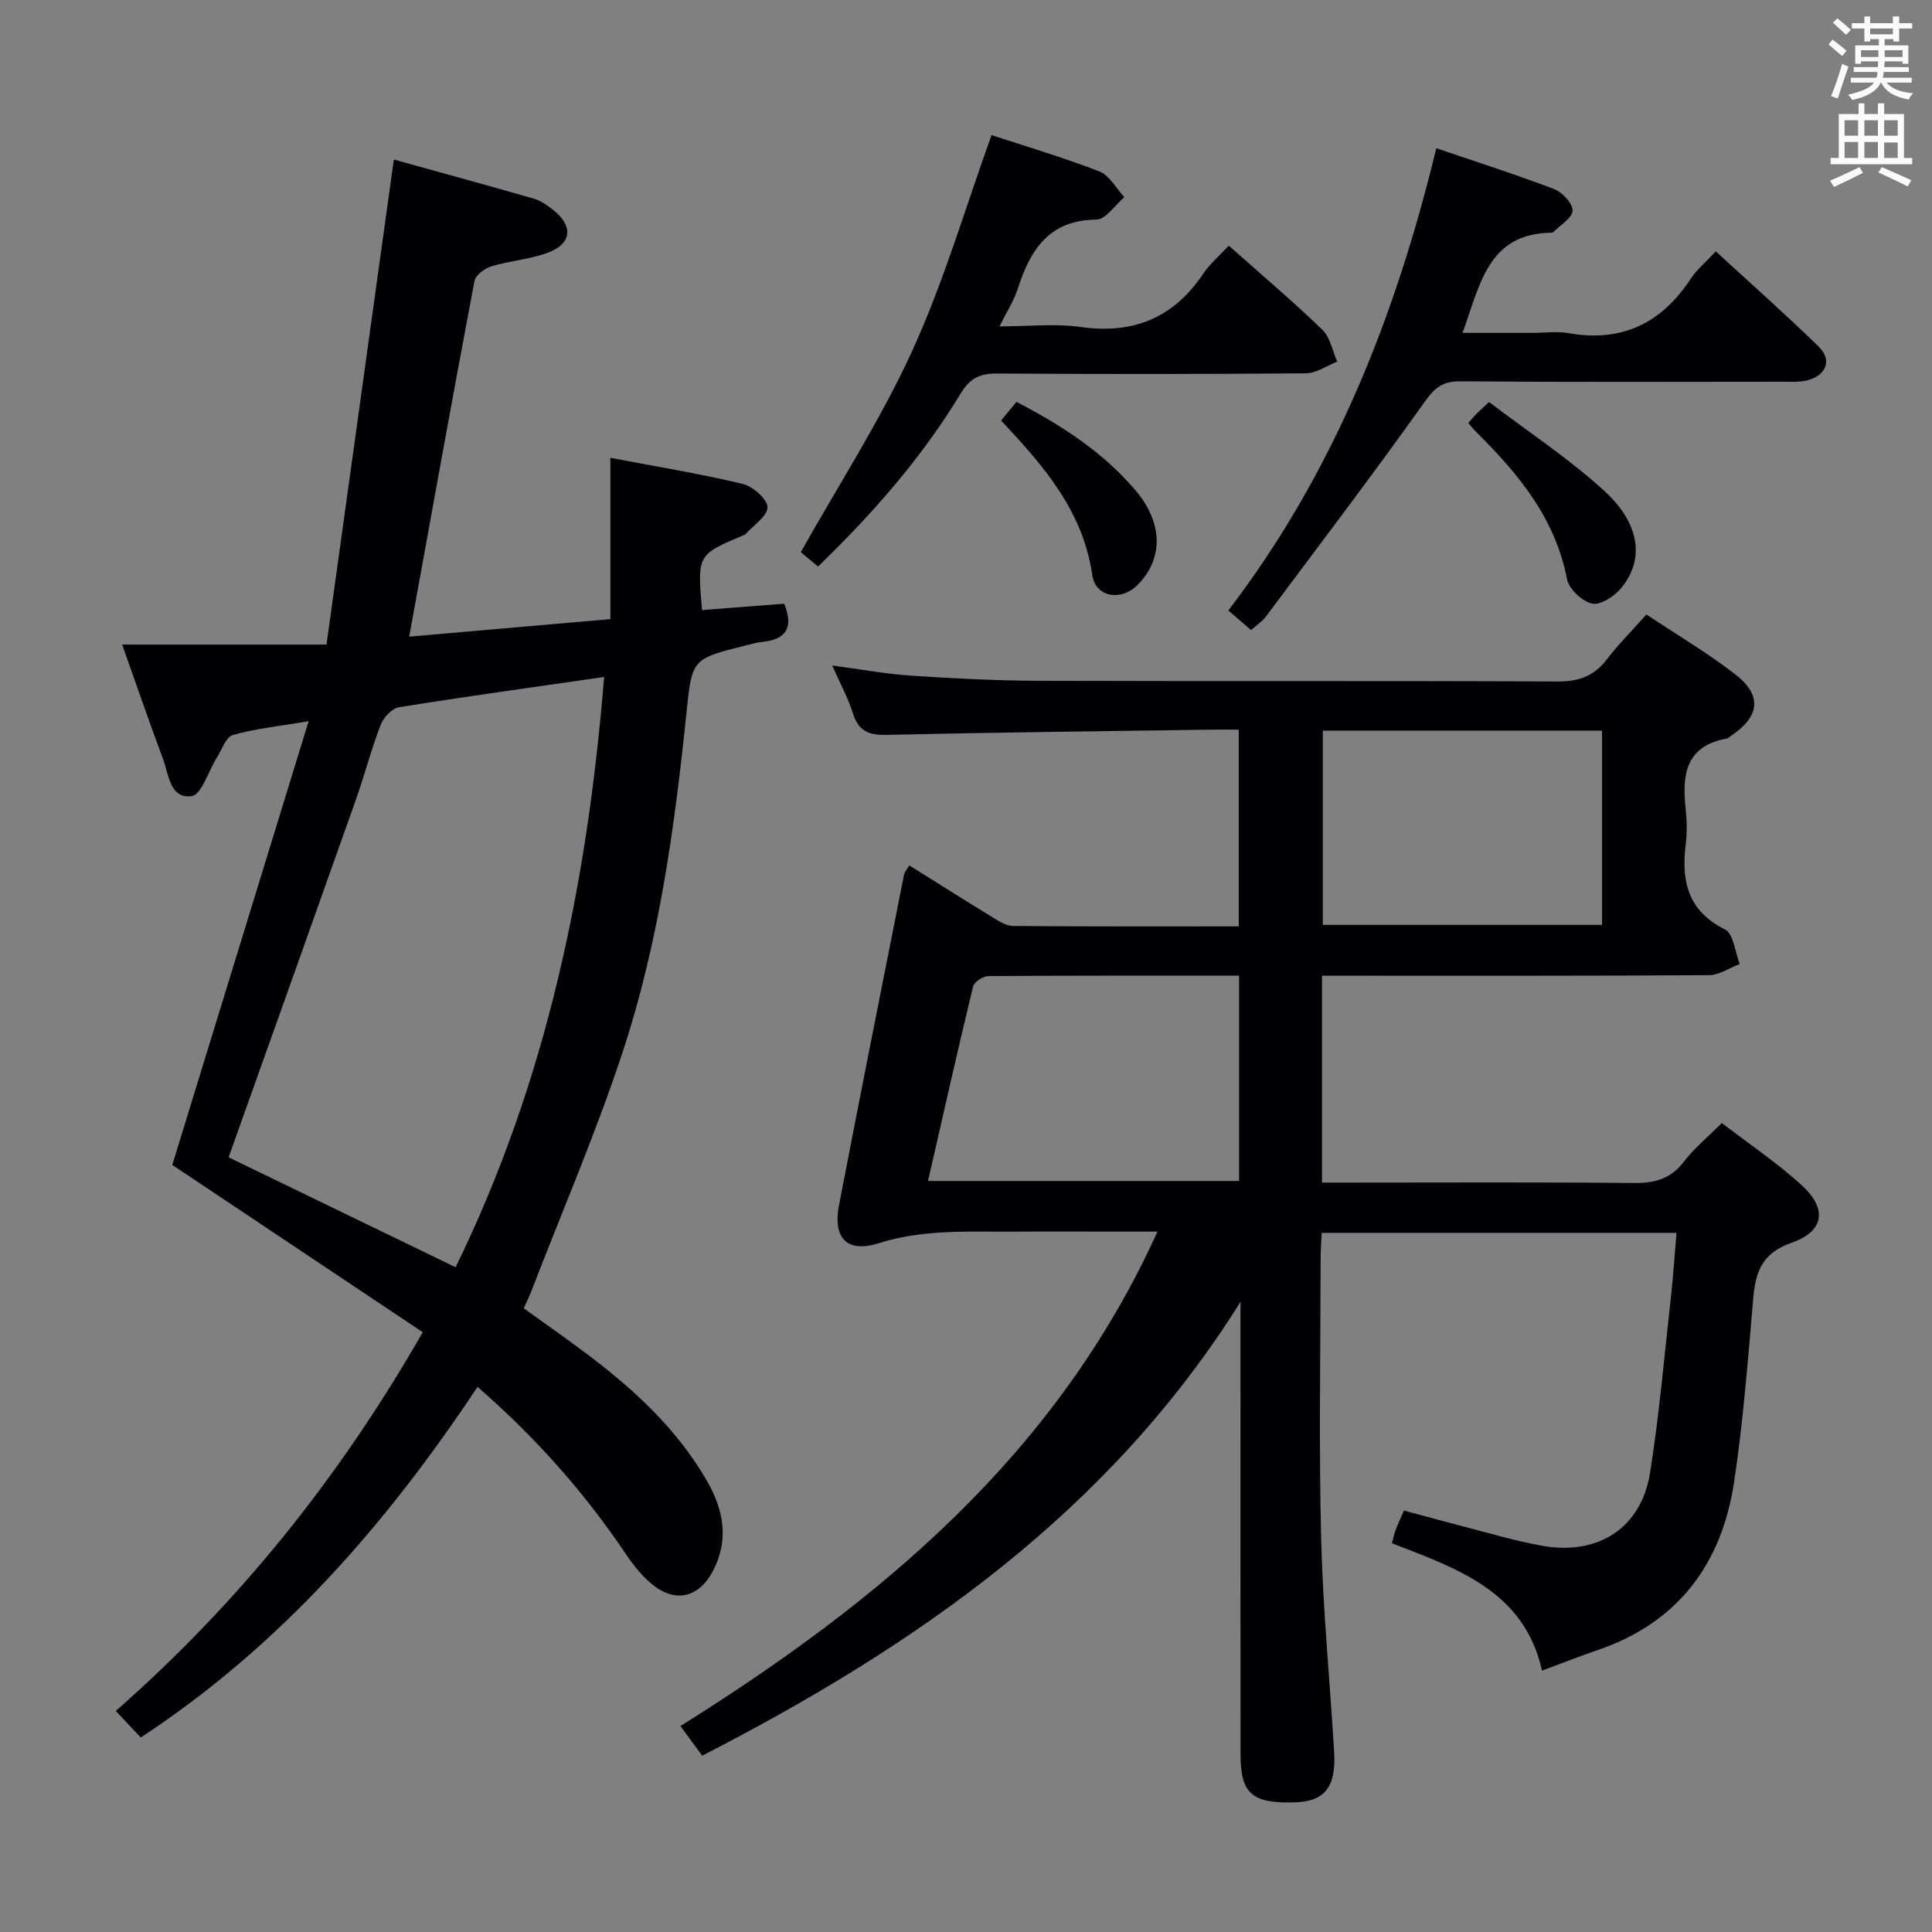 <svg enable-background="new 0 0 400 400" viewBox="0 0 400 400" xmlns="http://www.w3.org/2000/svg"><rect x="0" y="0" width="400" height="400" fill="#808080" stroke="none"/><g fill="#010105"><path d="m340.87 127.22c6.38 4.25 12.69 7.97 18.43 12.42 5.62 4.37 5.04 8.75-.96 12.73-.28.18-.53.49-.83.54-8.73 1.57-9.27 7.76-8.49 14.82.25 2.31.28 4.69 0 6.99-.95 7.63.35 13.85 8.13 17.72 1.76.88 2.06 4.68 3.04 7.14-2.11.81-4.22 2.3-6.34 2.32-24.83.16-49.66.11-74.49.11-1.79 0-3.58 0-5.65 0v42.83h5.61c19.66 0 39.33-.11 58.99.09 4.33.04 7.61-.87 10.33-4.43 2.09-2.74 4.84-4.98 7.84-7.99 5.51 4.23 11.29 8.13 16.41 12.75 5.53 4.99 4.85 9.67-2.03 12.07-5.95 2.08-7.39 5.91-7.86 11.38-1.11 12.74-2.07 25.52-3.98 38.15-2.55 16.91-11.57 29.08-28.26 34.78-3.77 1.29-7.48 2.75-11.5 4.24-3.68-16.47-17.6-21.13-31.07-26.37.3-1.11.44-1.91.73-2.67.47-1.23 1.03-2.42 1.75-4.09 6.95 1.86 13.78 3.7 20.61 5.49 2.56.67 5.15 1.26 7.75 1.75 11.69 2.19 20.76-3.51 22.6-15.08 1.9-11.96 2.94-24.06 4.29-36.11.49-4.41.78-8.83 1.18-13.55-24.67 0-48.78 0-73.45 0-.08 1.74-.23 3.5-.23 5.26-.02 19.33-.37 38.67.11 57.99.36 14.77 1.82 29.52 2.69 44.28.43 7.24-1.99 10.19-8.14 10.38-8.84.27-11.23-1.78-11.24-9.87-.03-29.5-.01-58.99-.01-88.49 0-1.75 0-3.51 0-5.26-27.19 43.45-67.01 71.13-111.45 93.96-1.57-2.14-2.93-3.99-4.5-6.14 41.24-25.84 77.8-56.09 98.76-102.37-2.65 0-4.89 0-7.14 0-7.5 0-15-.04-22.5.01-9.42.06-18.8-.55-28.09 2.4-6.55 2.08-9.51-1.09-8.2-7.89 4.39-22.8 8.93-45.58 13.45-68.36.12-.6.61-1.13 1.1-1.98 5.77 3.61 11.36 7.16 17.01 10.61 1.38.84 2.96 1.91 4.46 1.93 15.46.14 30.92.09 46.74.09 0-13.67 0-26.9 0-40.74-1.92 0-3.69-.02-5.47 0-22.47.33-44.95.57-67.42 1.09-3.7.08-5.84-.76-6.99-4.45-.97-3.12-2.58-6.05-4.29-9.92 5.99.8 11.12 1.76 16.28 2.1 8.79.58 17.61 1.04 26.42 1.07 35.83.12 71.66-.03 107.49.15 4.42.02 7.55-1.14 10.2-4.6 2.31-3.02 5.03-5.74 8.18-9.28zm-84.33 74.78c-17.67 0-34.79-.04-51.92.09-1.09.01-2.92 1.2-3.15 2.14-3.22 13.3-6.22 26.66-9.33 40.28h64.4c0-14.17 0-28.05 0-42.51zm17.33-50.73v40.22h57.81c0-13.56 0-26.8 0-40.22-19.41 0-38.51 0-57.81 0z"/><path d="m35.67 241.19c9.26-30.12 18.54-60.35 28.23-91.88-6.38 1.09-11.15 1.56-15.69 2.87-1.45.42-2.28 3.05-3.33 4.71-1.75 2.77-3.16 7.66-5.21 7.94-4.53.61-4.74-4.58-5.96-7.82-2.79-7.42-5.35-14.93-8.42-23.56h42.31c4.69-33.8 9.27-66.79 13.94-100.42 9.52 2.64 19.35 5.33 29.14 8.15 1.38.4 2.67 1.36 3.83 2.27 4.27 3.35 3.9 7.06-1.2 8.91-3.7 1.35-7.78 1.63-11.57 2.78-1.39.42-3.28 1.82-3.51 3.04-4.59 24.28-8.96 48.6-13.51 73.63 13.64-1.19 27.56-2.4 41.65-3.63 0-11.38 0-22.14 0-33.39 9.2 1.75 18.35 3.24 27.34 5.38 2.12.5 5.12 3.1 5.19 4.83.07 1.81-2.91 3.74-4.57 5.61-.1.11-.29.16-.44.22-9.53 4.02-9.53 4.02-8.54 15.48 5.67-.44 11.36-.88 17-1.32 2.01 4.89.47 7.41-4.53 7.91-1.15.12-2.28.45-3.41.73-11.3 2.81-11.14 2.83-12.32 14.29-2.44 23.64-5.7 47.22-13.16 69.84-5.55 16.83-12.59 33.16-18.98 49.71-.41 1.05-.92 2.07-1.51 3.4 4.68 3.38 9.31 6.59 13.78 9.99 9.47 7.2 18.08 15.25 24.11 25.68 3.51 6.07 4.69 12.35 1.19 18.87-2.77 5.15-7.39 6.46-12.04 2.97-2.32-1.75-4.26-4.19-5.9-6.63-8.6-12.78-18.71-24.17-30.71-34.61-18.9 28.45-40.84 53.62-69.73 72.59-1.57-1.67-3.23-3.43-5.17-5.5 25.5-22.41 46.24-48.2 63.56-78.41-17.53-11.72-34.77-23.23-51.86-34.63zm89.41-101.03c-14.62 2.11-28.58 4.03-42.49 6.27-1.46.23-3.2 2.15-3.79 3.67-1.96 5.1-3.33 10.43-5.16 15.59-8.68 24.52-17.43 49.01-26.31 73.92 15.03 7.28 30.91 14.97 47 22.76 18.93-38.74 27.29-79.56 30.75-122.21z"/><path d="m259.02 130.45c-1.51-1.3-2.86-2.46-4.71-4.06 21.75-28.42 34.59-60.75 43.06-95.7 8.25 2.81 16.4 5.41 24.38 8.45 1.7.65 3.87 2.95 3.84 4.45-.03 1.51-2.53 2.97-3.96 4.44-.1.11-.31.15-.47.15-13.14.19-14.73 10.8-18.36 20.74h14.47c2.5 0 5.06-.37 7.48.06 11.03 1.95 19.24-2.05 25.29-11.25 1.25-1.9 3.09-3.42 5.19-5.69 7.23 6.65 14.41 13 21.27 19.68 2.86 2.79 1.67 5.99-2.29 7.01-1.57.41-3.3.3-4.96.3-22.32.02-44.64.1-66.96-.08-3.65-.03-5.26 1.35-7.33 4.26-10.69 14.99-21.83 29.67-32.85 44.42-.76 1.05-1.91 1.77-3.09 2.82z"/><path d="m254.41 50.86c6.76 6.01 13.25 11.5 19.35 17.39 1.64 1.58 2.1 4.38 3.1 6.62-2.16.84-4.32 2.4-6.49 2.42-21.32.18-42.64.19-63.96.04-3.58-.03-5.63 1.02-7.54 4.18-8.04 13.29-18.22 24.86-29.5 35.78-1.62-1.33-3-2.48-3.58-2.96 7.92-14.11 16.55-27.41 23.07-41.68 6.52-14.25 10.94-29.46 16.43-44.68 7.01 2.31 14.79 4.6 22.32 7.52 2.1.82 3.48 3.5 5.18 5.33-1.93 1.62-3.84 4.62-5.79 4.64-9.9.1-13.72 6.34-16.32 14.43-.75 2.34-2.15 4.46-3.74 7.68 6.01 0 11.49-.62 16.79.13 10.97 1.55 19.31-1.92 25.45-11.12 1.37-2.02 3.33-3.66 5.23-5.72z"/><path d="m303.98 87.59c.62-.7 1.13-1.33 1.7-1.9.57-.58 1.19-1.12 2.62-2.45 7.98 6.07 16.45 11.64 23.85 18.39 7.48 6.82 8.34 14.31 3.49 20.13-1.4 1.69-4.28 3.59-6 3.21-2.07-.46-4.81-3.01-5.2-5.05-2.42-12.59-10.03-21.78-18.72-30.39-.58-.58-1.09-1.22-1.74-1.94z"/><path d="m207.26 87.07c1.12-1.36 2.05-2.49 3.19-3.87 9.28 4.82 17.86 10.36 24.61 18.28 5.82 6.83 5.81 14.3.41 19.67-3.39 3.38-8.65 2.51-9.32-2.07-1.9-13.16-9.91-22.49-18.89-32.01z"/></g><path d="m378.6 9.2.8-1c.9.7 1.9 1.4 2.9 2.3l-.9 1.1c-1.1-.9-2-1.7-2.8-2.4zm.5 10.7c.9-2.1 1.6-4.3 2.3-6.7.4.2.8.4 1.3.6-.7 2.1-1.5 4.3-2.2 6.6zm.4-15.2.9-.9c1 .8 2 1.6 2.8 2.4l-1 1c-1-.9-1.9-1.8-2.7-2.5zm12.5-1.3h1.2v1.4h2.7v1.1h-2.7v2.7h-1.2v-.5h-1.8v1.3h4.9v3.8h-1.2v-.5h-3.7c0 .4-.1.9-.1 1.2h5.1v1h-5.2c0 .5-.1.9-.2 1.2h6v1h-5.2c1.1 1.3 2.9 2 5.5 2.2-.4.4-.7.8-.9 1.3-2.9-.5-4.8-1.6-5.7-3.5h-.1c-.8 1.7-2.7 2.9-5.9 3.6-.2-.4-.6-.8-.9-1.1 2.8-.6 4.6-1.4 5.4-2.5h-4.8v-1h5.3c.1-.3.2-.7.2-1.2h-4.9v-1h5c0-.4 0-.8.1-1.2h-3.6v.5h-1.2v-3.8h4.9v-1.3h-1.8v.5h-1.2v-2.7h-2.6v-1.1h2.6v-1.4h1.2v1.4h4.7v-1.4zm-6.7 8.4h3.6c0-.4 0-.9 0-1.4h-3.6zm1.9-4.7h4.7v-1.2h-4.7zm6.7 3.3h-3.7v1.4h3.7z" fill="#fafbfa"/><path d="m384.7 21.4h1.3v2.2h2.8v-2.2h1.3v2.2h4.1v9.1h1.7v1.3h-16.9v-1.3h1.7v-9.1h4.1v-2.2zm.3 13.2.7 1.2c-1.8.9-3.8 1.9-6 2.9-.2-.4-.5-.8-.8-1.3 2.4-1 4.4-2 6.1-2.8zm-3.1-6.5h2.8v-3.2h-2.8zm0 4.6h2.8v-3.3h-2.8zm4.1-4.6h2.8v-3.2h-2.8zm0 4.6h2.8v-3.3h-2.8zm3.6 1.9c2.1.9 4.1 1.8 6.1 2.7l-.7 1.3c-2.2-1.1-4.2-2-6.1-2.9zm3.3-9.7h-2.8v3.2h2.8zm-2.8 7.8h2.8v-3.2h-2.8z" fill="#fafbfa"/></svg>
